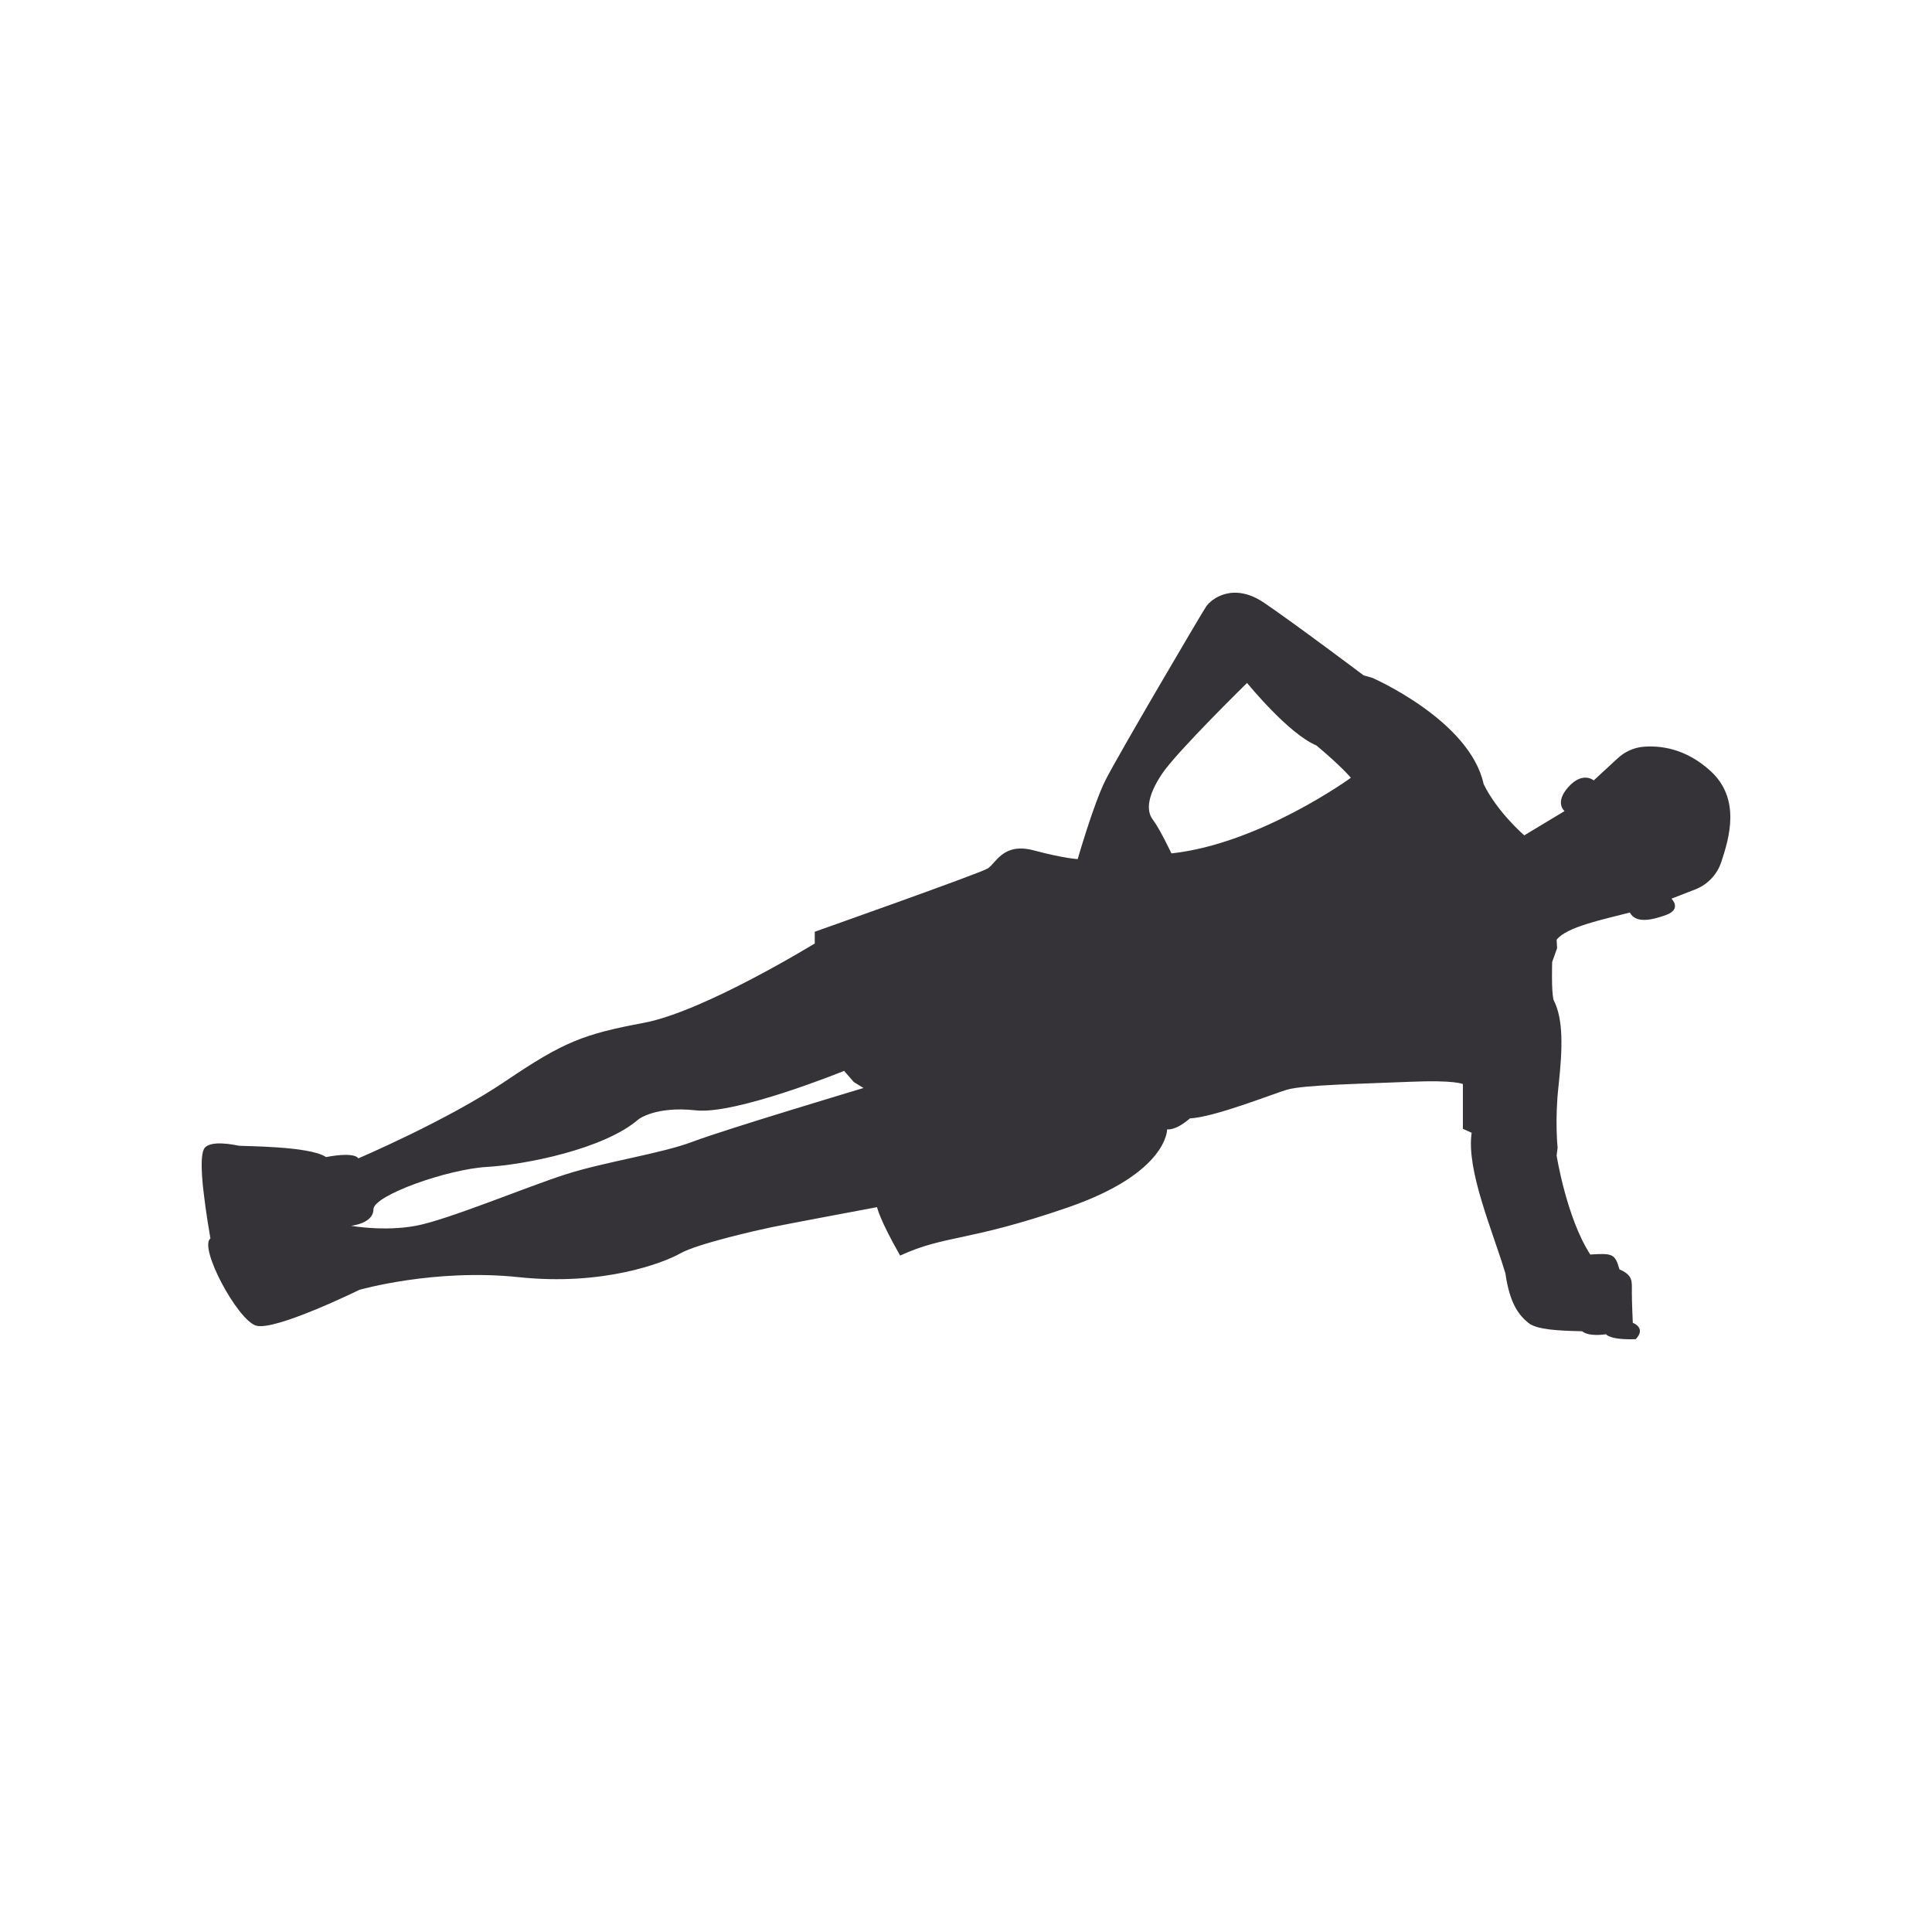 <?xml version="1.0" encoding="utf-8"?>
<!-- Generator: Adobe Illustrator 16.0.0, SVG Export Plug-In . SVG Version: 6.00 Build 0)  -->
<!DOCTYPE svg PUBLIC "-//W3C//DTD SVG 1.1//EN" "http://www.w3.org/Graphics/SVG/1.1/DTD/svg11.dtd">
<svg version="1.1" id="Layer_1" xmlns="http://www.w3.org/2000/svg" xmlns:xlink="http://www.w3.org/1999/xlink" x="0px" y="0px"
	 width="350px" height="350px" viewBox="0 0 350 350" enable-background="new 0 0 350 350" xml:space="preserve">
<path fill="#353338" d="M309.881,139.676c-4.554-4.17-9.242-4.647-12.194-4.389c-1.736,0.151-3.356,0.907-4.634,2.09l-4.332,4.002
	c0,0-1.973-1.704-4.572,1.165c-2.599,2.869-0.717,4.394-0.717,4.394l-7.299,4.394c0,0-4.866-4.188-7.358-9.283
	c-2.491-11.548-20.153-19.247-20.153-19.247l-1.588-0.454c0,0-12.344-9.282-18.004-13.132s-9.632-0.681-10.536,0.679
	c-0.907,1.357-16.092,27.17-18.243,31.473s-5.015,14.266-5.015,14.266s-2.44-0.113-7.988-1.585s-6.84,2.377-8.311,3.283
	c-1.473,0.905-31.338,11.461-31.338,11.461v2.124c0,0-20.076,12.338-30.944,14.375c-10.869,2.039-14.488,3.395-25.017,10.527
	C81.109,202.953,64.9,209.853,64.9,209.853s-0.402-1.258-5.837-0.238c-2.943-2.038-15.253-1.947-15.819-2.061
	c-0.566-0.114-5.409-1.18-6.314,0.634c-0.906,1.811,0.034,8.397,0.034,8.397s0.349,3.184,1.159,7.772
	c-2.16,1.617,4.859,14.706,8.232,15.785c3.373,1.079,18.755-6.476,18.755-6.476s13.629-3.913,28.876-2.294
	c15.246,1.618,26.175-2.564,29.279-4.318c3.104-1.753,13.898-4.183,16.461-4.722c2.563-0.541,19.16-3.644,19.16-3.644
	s0.405,2.158,4.183,8.771c8.23-3.778,12.144-2.43,30.346-8.705c18.2-6.275,18.021-14.166,18.021-14.166s1.434,0.358,4.124-1.973
	c4.574-0.27,14.613-4.303,17.573-5.2c2.959-0.897,13.989-1.075,22.237-1.435c8.249-0.358,9.646,0.413,9.646,0.413v8.105l1.588,0.717
	c-0.987,6.724,3.694,17.484,6.115,25.463c0.808,5.739,2.621,7.71,4.146,8.966c1.525,1.256,5.526,1.435,9.738,1.525
	c1.347,1.076,4.331,0.537,4.331,0.537s0.643,1.075,5.396,0.897c1.973-2.063-0.532-2.96-0.532-2.96s-0.174-3.677-0.174-5.559
	c0-1.884,0.269-3.049-2.241-4.124c-0.806-2.779-1.165-2.96-5.289-2.69c-4.305-6.634-6.096-17.932-6.096-17.932l0.179-1.434
	c0,0-0.539-5.021,0.179-11.298c0.717-6.636,0.898-11.925-0.896-15.421c-0.448-1.435-0.27-6.904-0.27-6.904l0.897-2.512l-0.09-1.523
	c1.793-2.332,8.428-3.677,13.269-4.933c0.986,1.884,3.588,1.525,6.545,0.45c2.96-1.076,0.987-2.959,0.987-2.959l4.324-1.682
	c2.235-0.87,3.953-2.69,4.707-4.967C313.296,151.737,315.374,144.705,309.881,139.676z M125.531,206.815
	c-5.667,2.16-15.922,3.644-23.073,5.937c-7.151,2.295-21.319,8.23-27.121,9.312c-5.802,1.079-11.738,0-11.738,0
	s4.048-0.405,4.048-2.969c0-2.564,13.492-7.287,20.509-7.691c7.016-0.404,21.318-3.238,27.525-8.637c0,0,3.104-2.428,10.39-1.617
	c7.286,0.81,26.851-7.151,26.851-7.151l1.754,2.023l1.753,1.08C156.428,197.102,131.197,204.656,125.531,206.815z M212.214,154.602
	c0,0-2.116-4.483-3.361-6.101c-1.247-1.62-0.997-4.359,1.68-8.345c2.678-3.986,15.382-16.439,15.382-16.439
	s7.473,9.215,12.578,11.333c4.732,3.984,6.227,5.854,6.227,5.854S228.28,152.86,212.214,154.602z"/>
</svg>
